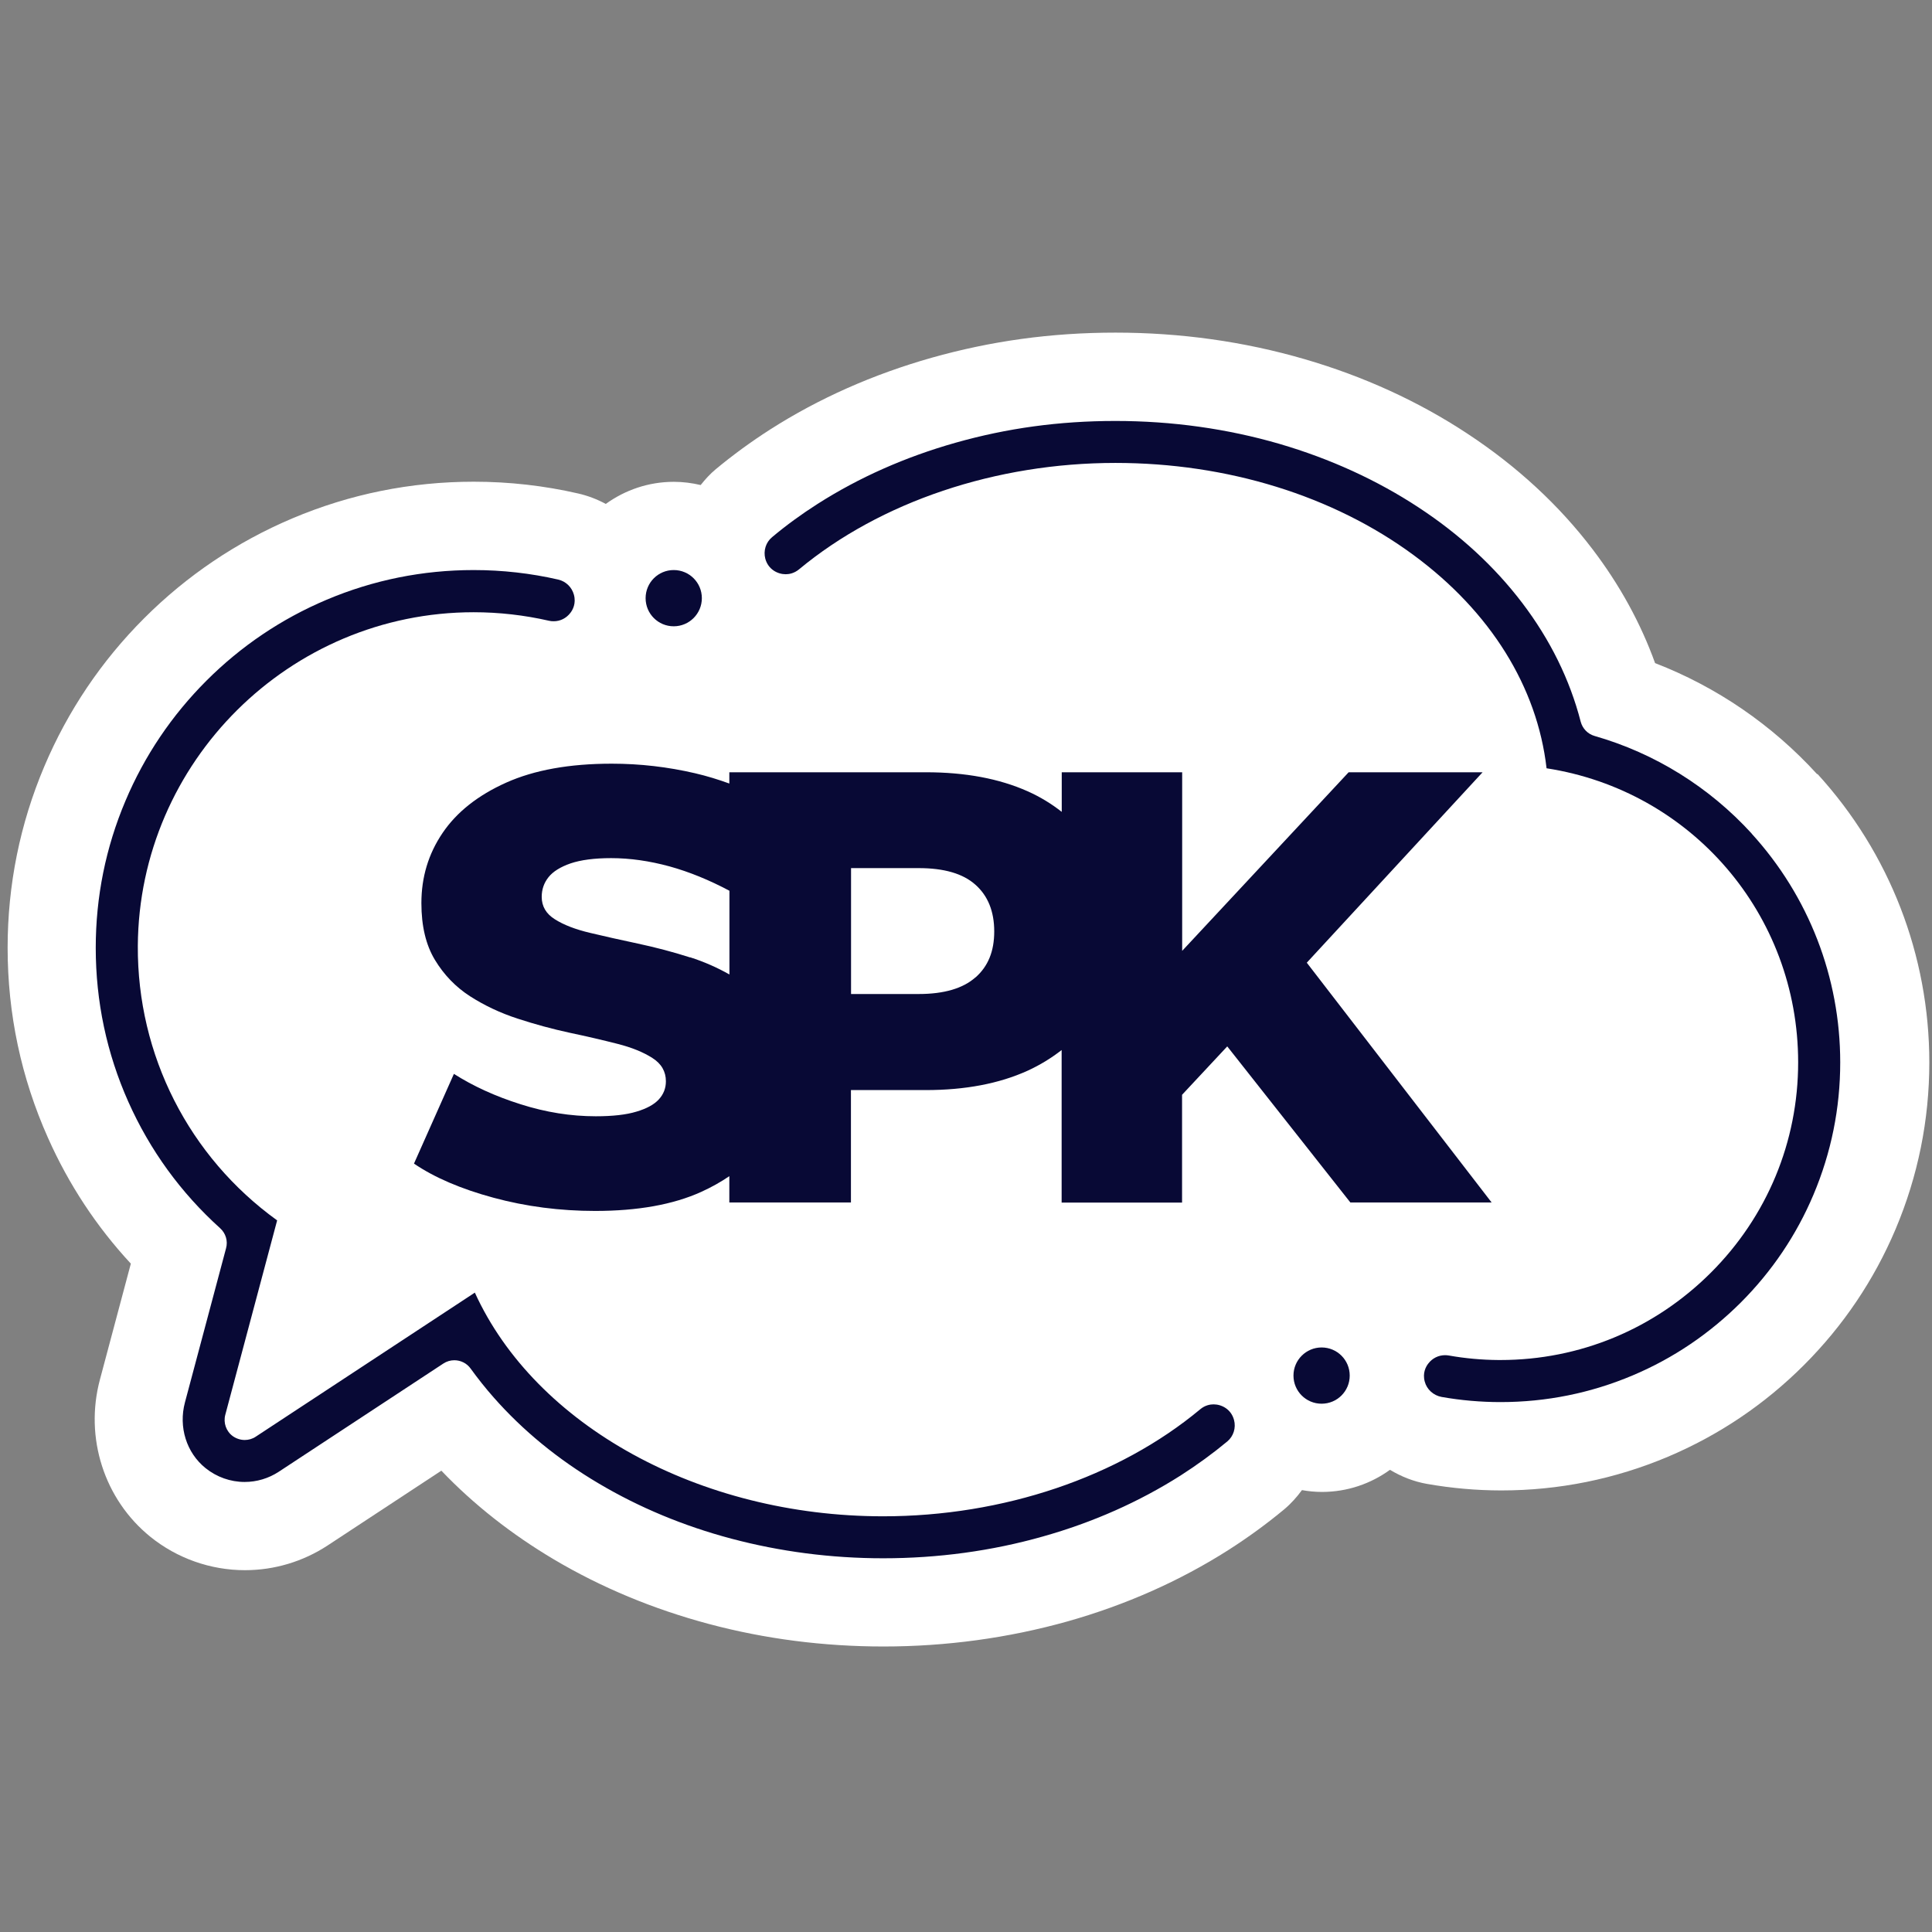 <?xml version="1.0" encoding="UTF-8"?>
<svg id="Capa_1" data-name="Capa 1" xmlns="http://www.w3.org/2000/svg" viewBox="0 0 180 180">
  <rect x="0" y="0" width="180" height="180" fill="#808080" stroke="none"/>
  <defs>
    <style>
      .cls-1 {
        fill: #080935;
      }

      .cls-1, .cls-2 {
        stroke-width: 0px;
      }

      .cls-2 {
        fill: #fff;
      }
    </style>
  </defs>
  <path class="cls-2" d="M169.29,72.12c-4.19-4.59-9.35-8.12-15.09-10.34-1.35-3.74-3.3-7.29-5.82-10.6-3.13-4.12-7.06-7.75-11.67-10.78-4.56-3.01-9.67-5.34-15.17-6.94-5.63-1.64-11.55-2.47-17.6-2.47s-11.64.79-17.14,2.34c-5.44,1.54-10.5,3.78-15.04,6.68-1.78,1.14-3.49,2.39-5.08,3.71-.53.44-.98.94-1.4,1.47-.81-.19-1.64-.3-2.5-.3-2.37,0-4.55.77-6.34,2.06-.8-.43-1.65-.76-2.56-.97-3.17-.73-6.44-1.1-9.74-1.1-5.86,0-11.55,1.15-16.91,3.42-5.17,2.19-9.82,5.32-13.8,9.3-3.98,3.98-7.11,8.63-9.3,13.8-2.27,5.36-3.42,11.05-3.42,16.91,0,6.15,1.26,12.1,3.76,17.7,1.93,4.34,4.52,8.27,7.72,11.72l-2.88,10.8c-1.45,5.42.4,11.17,4.7,14.65,2.49,2.01,5.61,3.11,8.81,3.11,2.74,0,5.41-.8,7.7-2.3l10.6-6.97c3.01,3.15,6.53,5.92,10.49,8.27,4.4,2.61,9.26,4.63,14.43,6.01,5.24,1.4,10.71,2.1,16.27,2.1,5.86,0,11.62-.79,17.12-2.33,5.43-1.53,10.48-3.77,15.02-6.66,1.83-1.17,3.59-2.45,5.22-3.81.62-.52,1.16-1.13,1.63-1.77.61.11,1.23.17,1.87.17,2.36,0,4.55-.77,6.33-2.06,1.05.63,2.2,1.09,3.44,1.31,2.28.4,4.61.61,6.93.61,5.38,0,10.6-1.06,15.53-3.14,4.75-2.01,9.01-4.88,12.67-8.54,3.66-3.66,6.53-7.92,8.54-12.67,2.08-4.93,3.14-10.15,3.14-15.53,0-9.97-3.7-19.51-10.41-26.86Z"/>
  <g>
    <path class="cls-1" d="M121.77,89.67l16.36-17.72h-12.48l-15.51,16.64v-16.64h-11.22v3.69c-.94-.74-1.99-1.39-3.18-1.92-2.65-1.18-5.81-1.77-9.47-1.77h-18.32v1.05c-1.02-.37-2.08-.7-3.2-.96-2.54-.59-5.12-.89-7.76-.89-3.93,0-7.21.59-9.84,1.77-2.63,1.18-4.61,2.75-5.92,4.69-1.32,1.95-1.97,4.12-1.97,6.53,0,2.14.42,3.9,1.26,5.29.84,1.39,1.93,2.52,3.26,3.38,1.34.86,2.81,1.56,4.44,2.09,1.62.53,3.24.97,4.86,1.32,1.62.34,3.1.69,4.44,1.03,1.34.34,2.42.78,3.26,1.32.84.53,1.26,1.26,1.26,2.17,0,.65-.22,1.21-.66,1.69-.44.48-1.14.86-2.09,1.14-.95.29-2.21.43-3.78.43-2.33,0-4.66-.37-7.01-1.12-2.35-.74-4.42-1.69-6.21-2.83l-3.72,8.36c1.91,1.3,4.38,2.36,7.41,3.18,3.03.82,6.19,1.23,9.47,1.23,3.97,0,7.26-.59,9.87-1.77.97-.44,1.84-.93,2.63-1.47v2.45h11.33v-10.47h6.98c3.66,0,6.82-.6,9.47-1.8,1.18-.54,2.23-1.19,3.18-1.93v14.21h11.22v-10.04l4.21-4.51,11.47,14.54h13.16l-17.22-22.34ZM64.29,89.2c-1.62-.52-3.24-.94-4.87-1.29-1.62-.34-3.11-.68-4.46-1-1.35-.32-2.44-.74-3.26-1.26-.82-.51-1.23-1.21-1.23-2.09,0-.69.21-1.3.63-1.83.42-.53,1.11-.96,2.06-1.29.95-.32,2.21-.49,3.78-.49,1.75,0,3.57.26,5.44.77,1.84.51,3.7,1.27,5.58,2.27v7.8c-1.13-.64-2.35-1.18-3.66-1.6ZM90.88,91.06c-1.16,1.03-2.93,1.55-5.29,1.55h-6.3v-11.73h6.3c2.37,0,4.13.51,5.29,1.55,1.16,1.03,1.75,2.48,1.75,4.35s-.58,3.26-1.75,4.29Z"/>
    <path class="cls-1" d="M163.21,77.67c-3.96-4.34-9.02-7.49-14.64-9.1-.64-.18-1.13-.69-1.3-1.33-1.01-3.92-2.85-7.65-5.45-11.07-2.57-3.38-5.81-6.37-9.65-8.89-3.88-2.55-8.24-4.54-12.95-5.92-4.88-1.42-10.03-2.14-15.3-2.14s-10.13.68-14.9,2.03c-4.66,1.32-8.98,3.23-12.85,5.7-1.49.95-2.92,1.99-4.24,3.1-.58.48-.82,1.26-.63,2,.27,1,1.15,1.45,1.9,1.45.32,0,.79-.08,1.25-.46,7.59-6.3,18.34-9.91,29.47-9.91,10.41,0,20.28,3.05,27.8,8.6,7.15,5.27,11.5,12.27,12.37,19.85,13.47,2.08,23.44,13.59,23.44,27.4,0,7.39-2.89,14.36-8.14,19.6-5.25,5.24-12.21,8.13-19.59,8.13-.06,0-.13,0-.19,0-1.55-.01-3.1-.15-4.62-.42-.12-.02-.24-.03-.36-.03-.61,0-1.18.28-1.56.78-.22.28-.55.87-.33,1.68.19.73.81,1.29,1.57,1.43,1.81.32,3.66.48,5.49.48,4.27,0,8.42-.84,12.32-2.49,3.77-1.59,7.15-3.88,10.06-6.78,2.9-2.9,5.19-6.29,6.78-10.06,1.65-3.91,2.49-8.05,2.49-12.32,0-7.91-2.93-15.48-8.26-21.32Z"/>
    <path class="cls-1" d="M113.07,130.84c-.32,0-.8.08-1.25.46-7.6,6.33-18.37,9.97-29.54,9.97-17.13,0-32.41-8.47-38.04-20.84l-20.41,13.42c-.31.21-.67.31-1.03.31-.38,0-.77-.12-1.1-.35-.63-.45-.91-1.25-.71-2l4.83-18.11c-8.22-5.93-13.04-15.4-12.98-25.58.11-17.14,14.15-31.08,31.29-31.08,2.36,0,4.72.27,7,.79.15.04.31.05.46.05.61,0,1.17-.28,1.55-.78.22-.28.55-.88.33-1.69-.19-.7-.74-1.24-1.45-1.41-2.56-.59-5.22-.89-7.89-.89-4.75,0-9.36.93-13.71,2.77-4.19,1.77-7.96,4.31-11.19,7.54-3.23,3.23-5.77,7-7.54,11.19-1.84,4.34-2.77,8.95-2.77,13.7,0,4.99,1.02,9.82,3.04,14.35,2.01,4.5,4.88,8.46,8.55,11.77.52.47.74,1.19.55,1.87l-3.83,14.36c-.61,2.29.14,4.69,1.92,6.12,1.03.83,2.32,1.29,3.64,1.29,1.13,0,2.23-.33,3.18-.95l15.33-10.08c.32-.21.67-.31,1.03-.31.58,0,1.16.27,1.52.78.66.91,1.38,1.82,2.14,2.68,2.71,3.08,6,5.78,9.79,8.02,3.76,2.23,7.91,3.96,12.35,5.14,4.55,1.21,9.31,1.83,14.15,1.83,5.11,0,10.12-.68,14.88-2.03,4.66-1.31,8.97-3.23,12.83-5.68,1.53-.98,3-2.05,4.36-3.18.57-.48.82-1.26.62-2-.27-1-1.15-1.45-1.9-1.45Z"/>
    <path class="cls-1" d="M62.77,58.35c1.44,0,2.62-1.17,2.62-2.62s-1.17-2.62-2.62-2.62-2.62,1.17-2.62,2.62,1.17,2.62,2.62,2.62Z"/>
    <path class="cls-1" d="M123.13,125.54c-1.44,0-2.62,1.17-2.62,2.62s1.17,2.62,2.62,2.62,2.62-1.17,2.62-2.62-1.17-2.62-2.62-2.62Z"/>
  </g>
</svg>

